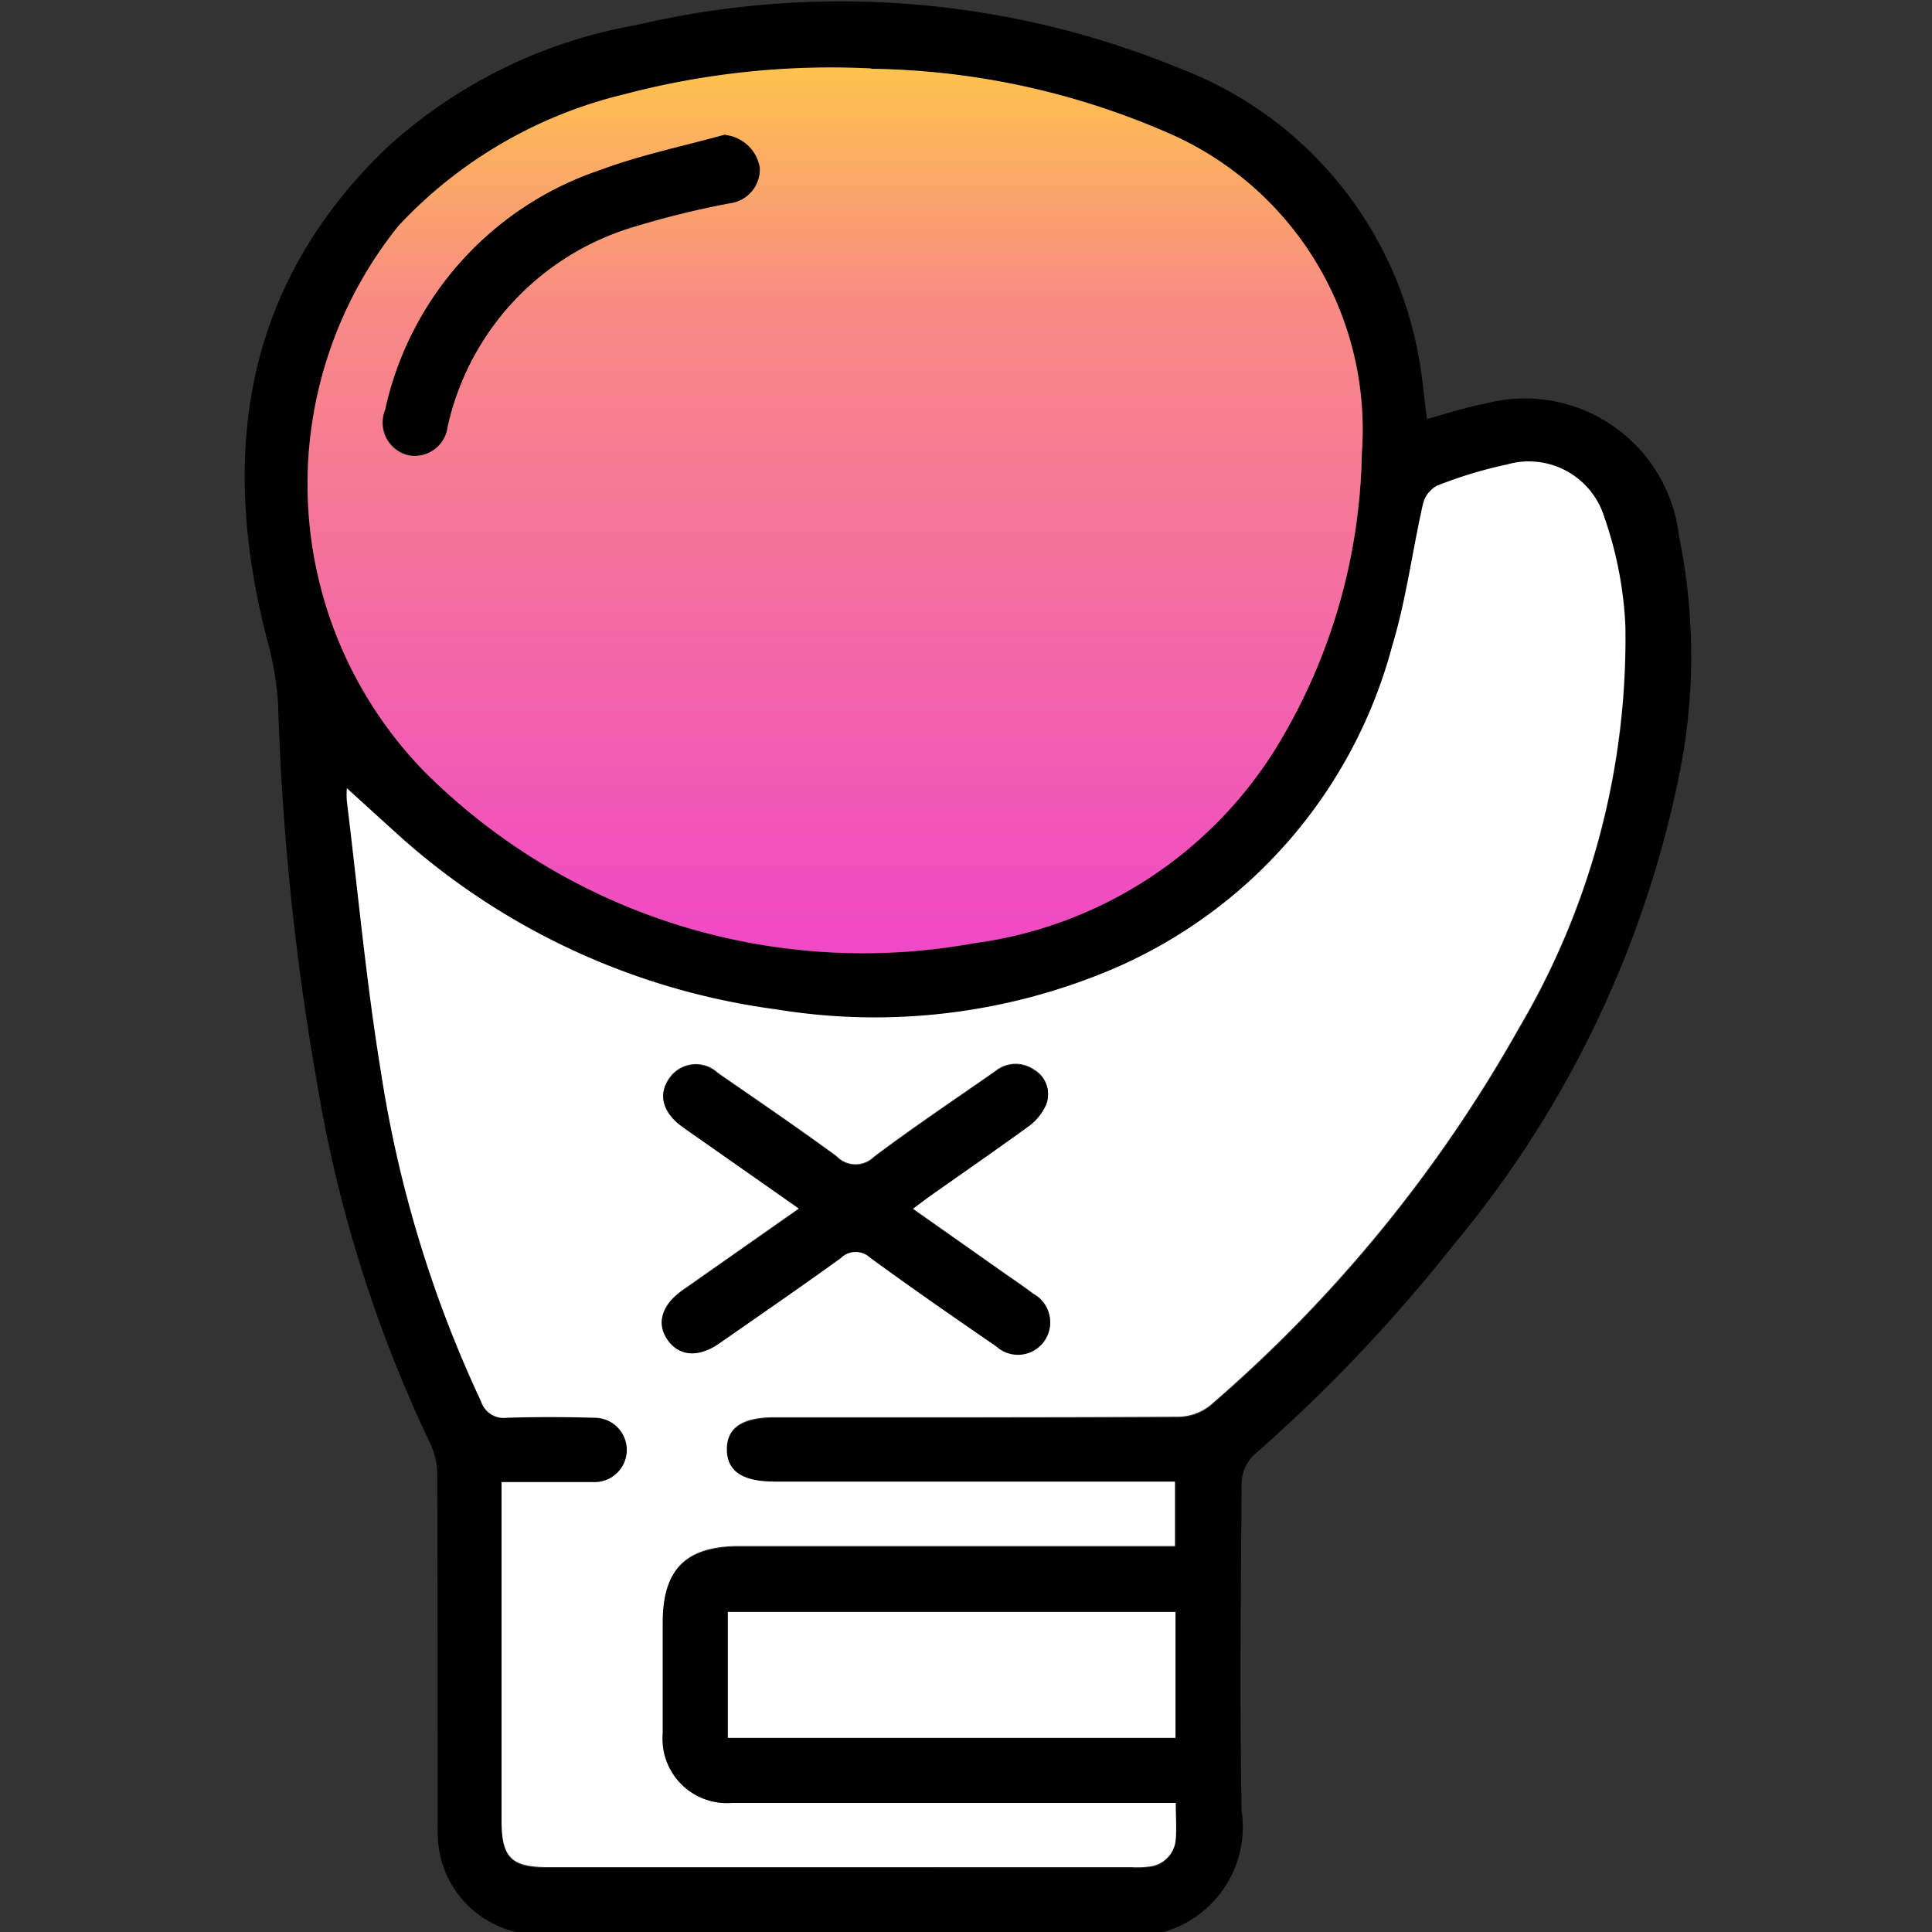 <svg id="Group_103202" data-name="Group 103202" xmlns="http://www.w3.org/2000/svg" xmlns:xlink="http://www.w3.org/1999/xlink" width="30" height="30" viewBox="0 0 30 30">
  <rect x="0" y="0" width="30" height="30" fill="#333333" stroke="none"/>
  <defs>
    <clipPath id="clip-path">
      <rect id="Rectangle_34520" data-name="Rectangle 34520" width="30" height="30" fill="none"/>
    </clipPath>
    <linearGradient id="linear-gradient" x1="0.5" x2="0.5" y2="1" gradientUnits="objectBoundingBox">
      <stop offset="0" stop-color="#fec34d"/>
      <stop offset="0.263" stop-color="#f88c83"/>
      <stop offset="1" stop-color="#f048c6"/>
    </linearGradient>
  </defs>
  <g id="Group_103201" data-name="Group 103201" clip-path="url(#clip-path)">
    <path id="Path_186965" data-name="Path 186965" d="M52.741,30.383a1.574,1.574,0,0,1-1.2-1.316,2.675,2.675,0,0,1-.016-.379c0-1.8,0-3.605-.006-5.408a1.17,1.17,0,0,0-.118-.5,20.983,20.983,0,0,1-1.754-5.608,41.1,41.1,0,0,1-.6-5.865,4.944,4.944,0,0,0-.179-1.024c-.732-2.86-.354-5.46,1.849-7.589A7.714,7.714,0,0,1,54.616.771a13.859,13.859,0,0,1,8.424.67,5.9,5.9,0,0,1,3.7,4.39c.071.34.1.689.145,1.059.305-.082.6-.182.9-.238A2.409,2.409,0,0,1,70.8,8.706a9.257,9.257,0,0,1-.021,3.829A16.515,16.515,0,0,1,67.3,19.713a24.746,24.746,0,0,1-3.118,3.279.625.625,0,0,0-.173.421c-.012,1.7-.032,3.391,0,5.086A1.7,1.7,0,0,1,62.8,30.383ZM58.259,1.451a12.583,12.583,0,0,0-3.834.4A7.04,7.04,0,0,0,50.917,3.89a6.4,6.4,0,0,0,.4,8.475,9.636,9.636,0,0,0,8.537,2.666,6.53,6.53,0,0,0,4.672-3.005,9.043,9.043,0,0,0,1.349-4.6,5.018,5.018,0,0,0-3.061-5,11.9,11.9,0,0,0-4.555-.973M52.518,23.4v.346q0,2.456,0,4.911c0,.582.148.732.721.732H62.3a1.446,1.446,0,0,0,.263-.008.459.459,0,0,0,.42-.42c.018-.179,0-.362,0-.568h-.371q-3.26,0-6.519,0a1,1,0,0,1-1.077-1.077c0-.575,0-1.15,0-1.725,0-.83.359-1.188,1.195-1.188h6.763v-1H56.762c-.5,0-.742-.16-.744-.5s.238-.5.739-.5c2.1,0,4.19,0,6.286-.008a.808.808,0,0,0,.489-.183,21.82,21.82,0,0,0,4.786-5.852,11.89,11.89,0,0,0,1.653-6.244,5.923,5.923,0,0,0-.323-1.678,1.227,1.227,0,0,0-1.518-.828,6.745,6.745,0,0,0-1.085.329.44.44,0,0,0-.217.283c-.166.73-.26,1.479-.475,2.193a7.577,7.577,0,0,1-4.364,5.038,9.464,9.464,0,0,1-5.212.616,10.916,10.916,0,0,1-5.894-2.738l-.765-.695a1.364,1.364,0,0,0,0,.2c.173,1.41.3,2.828.533,4.229A18.723,18.723,0,0,0,52.2,22.149a.369.369,0,0,0,.4.253c.458-.015.916-.013,1.374,0a.5.5,0,1,1-.023,1c-.466,0-.931,0-1.434,0m3.514,3.971h6.951V25.414H56.031Z" transform="translate(-44.729 -0.383)"/>
    <path id="Path_186966" data-name="Path 186966" d="M69.851,13.573a11.9,11.9,0,0,1,4.555.973,5.018,5.018,0,0,1,3.061,5,9.042,9.042,0,0,1-1.348,4.6,6.53,6.53,0,0,1-4.672,3.005,9.636,9.636,0,0,1-8.537-2.666,6.4,6.4,0,0,1-.4-8.475,7.04,7.04,0,0,1,3.508-2.042,12.584,12.584,0,0,1,3.834-.4M67.579,14.6c-.645.18-1.306.315-1.931.548A5.063,5.063,0,0,0,62.3,18.873a.52.52,0,0,0,.35.7.51.51,0,0,0,.616-.436,4.186,4.186,0,0,1,2.915-3.113,13.8,13.8,0,0,1,1.471-.361.527.527,0,0,0,.462-.547.613.613,0,0,0-.54-.51" transform="translate(-56.321 -12.505)" fill="url(#linear-gradient)"/>
    <path id="Path_186967" data-name="Path 186967" d="M71.347,107.844c.5,0,.968,0,1.434,0a.5.5,0,1,0,.022-1c-.458-.012-.916-.014-1.374,0a.369.369,0,0,1-.4-.253,18.719,18.719,0,0,1-1.551-5.093c-.23-1.4-.36-2.818-.533-4.229a1.373,1.373,0,0,1,0-.2l.765.695a10.916,10.916,0,0,0,5.894,2.738,9.464,9.464,0,0,0,5.212-.616,7.577,7.577,0,0,0,4.364-5.038c.216-.714.309-1.463.475-2.193a.44.44,0,0,1,.217-.283,6.748,6.748,0,0,1,1.085-.329,1.227,1.227,0,0,1,1.517.828,5.924,5.924,0,0,1,.323,1.678,11.89,11.89,0,0,1-1.653,6.244,21.824,21.824,0,0,1-4.786,5.852.808.808,0,0,1-.489.183c-2.1.012-4.19.008-6.285.008-.5,0-.741.164-.739.5s.24.5.744.5h6.215v1H75.044c-.835,0-1.194.358-1.195,1.188,0,.575,0,1.15,0,1.725a1,1,0,0,0,1.077,1.077q3.26,0,6.519,0h.371c0,.206.014.389,0,.568a.46.46,0,0,1-.42.42,1.447,1.447,0,0,1-.263.008H72.068c-.573,0-.721-.15-.721-.732q0-2.456,0-4.912v-.346m4.624-4.243-1.813,1.272c-.321.226-.408.512-.234.763s.479.278.8.057c.632-.439,1.265-.876,1.889-1.326a.327.327,0,0,1,.457-.007c.645.471,1.3.926,1.96,1.379a.5.5,0,1,0,.573-.811c-.163-.124-.334-.237-.5-.355l-1.375-.968c.118-.087.2-.152.286-.212.5-.353,1.009-.7,1.5-1.061a.832.832,0,0,0,.288-.348.434.434,0,0,0-.189-.536.5.5,0,0,0-.6.025c-.631.441-1.271.869-1.885,1.331a.405.405,0,0,1-.579-.011c-.605-.443-1.225-.866-1.842-1.292a.5.5,0,0,0-.749.072c-.183.251-.114.529.186.748.071.052.143.1.215.152l1.611,1.129" transform="translate(-63.559 -84.83)" fill="#fff"/>
    <rect id="Rectangle_34519" data-name="Rectangle 34519" width="6.951" height="1.955" transform="translate(11.302 25.03)" fill="#fff"/>
    <path id="Path_186968" data-name="Path 186968" d="M81.572,26.819a.613.613,0,0,1,.54.51.527.527,0,0,1-.462.547,13.8,13.8,0,0,0-1.471.361,4.186,4.186,0,0,0-2.915,3.113.51.51,0,0,1-.616.436.52.52,0,0,1-.35-.7,5.063,5.063,0,0,1,3.343-3.724c.625-.233,1.286-.368,1.931-.548" transform="translate(-70.314 -24.724)"/>
    <path id="Path_186969" data-name="Path 186969" d="M133.693,213.824l-1.611-1.129c-.072-.05-.144-.1-.215-.152-.3-.219-.369-.5-.186-.748a.5.5,0,0,1,.749-.072c.617.426,1.236.85,1.842,1.292a.405.405,0,0,0,.579.011c.614-.463,1.255-.891,1.885-1.331a.5.5,0,0,1,.6-.025.434.434,0,0,1,.189.536.832.832,0,0,1-.288.348c-.5.362-1,.708-1.5,1.061-.086.06-.169.125-.286.212l1.375.968c.167.118.338.231.5.355a.5.5,0,1,1-.573.811c-.658-.453-1.315-.907-1.96-1.379a.327.327,0,0,0-.457.007c-.624.45-1.258.887-1.889,1.326-.318.221-.621.2-.8-.057s-.087-.538.234-.763l1.813-1.272" transform="translate(-121.281 -195.052)"/>
  </g>
</svg>
